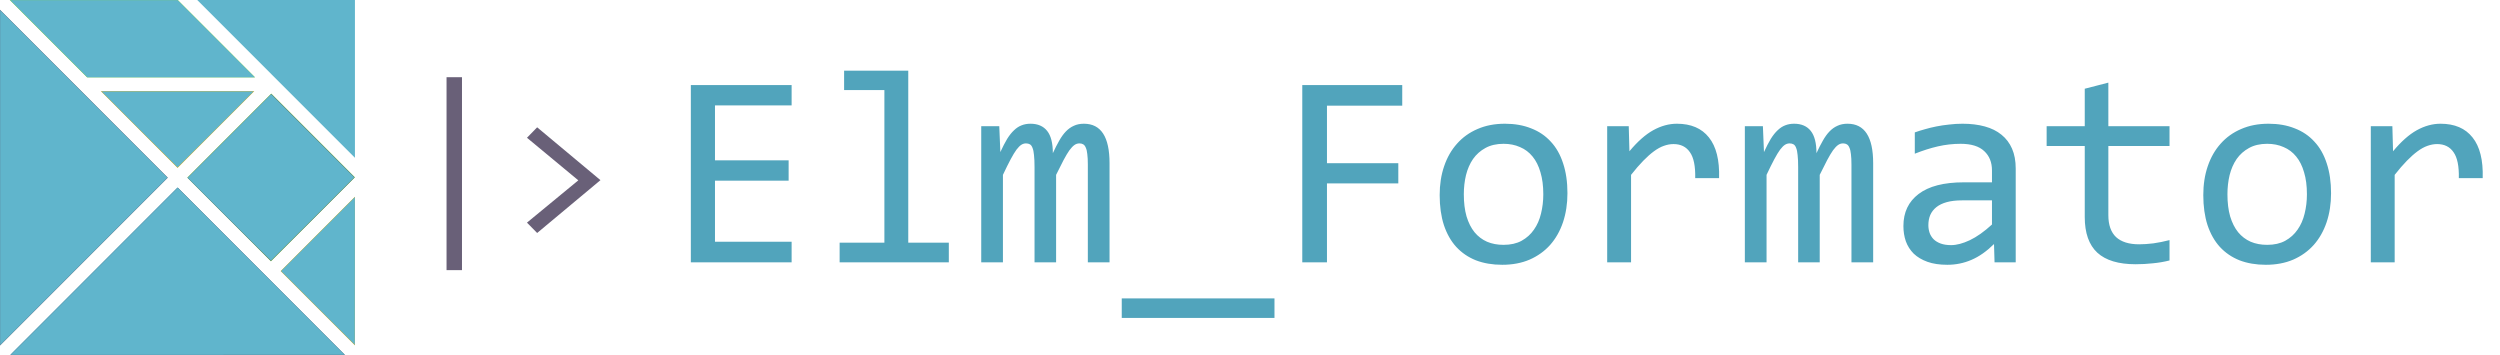 <svg width="324" height="46" viewBox="0 0 324 46" fill="none" xmlns="http://www.w3.org/2000/svg">
<path d="M59.873 35.005H57.872V10.005H59.873V35.005ZM68.296 17.854L69.615 16.499L77.818 23.347L69.615 30.195L68.296 28.852L74.949 23.372L68.296 17.854Z" fill="#696078"/>
<path d="M102.594 34H89.533V11.025H102.594V13.662H92.662V20.781H102.207V23.418H92.662V31.328H102.594V34ZM114.617 11.676H109.396V9.162H117.711V31.451H122.967V34H108.816V31.451H114.617V11.676ZM140.984 34V21.326C140.984 20.775 140.961 20.324 140.914 19.973C140.879 19.621 140.814 19.346 140.721 19.146C140.639 18.936 140.527 18.789 140.387 18.707C140.258 18.625 140.094 18.584 139.895 18.584C139.66 18.584 139.443 18.654 139.244 18.795C139.045 18.936 138.828 19.164 138.594 19.48C138.371 19.797 138.119 20.219 137.838 20.746C137.568 21.262 137.246 21.9 136.871 22.662V34H134.076V21.66C134.076 21.016 134.053 20.494 134.006 20.096C133.971 19.697 133.906 19.387 133.812 19.164C133.73 18.941 133.619 18.789 133.479 18.707C133.338 18.625 133.168 18.584 132.969 18.584C132.758 18.584 132.559 18.643 132.371 18.76C132.184 18.877 131.973 19.088 131.738 19.393C131.516 19.697 131.264 20.113 130.982 20.641C130.701 21.168 130.367 21.842 129.98 22.662V34H127.168V16.352H129.506L129.646 19.709C129.951 19.041 130.244 18.473 130.525 18.004C130.818 17.535 131.117 17.16 131.422 16.879C131.727 16.586 132.049 16.375 132.389 16.246C132.74 16.105 133.127 16.035 133.549 16.035C134.498 16.035 135.219 16.346 135.711 16.967C136.203 17.588 136.449 18.549 136.449 19.85C136.73 19.24 137.006 18.701 137.275 18.232C137.545 17.752 137.832 17.354 138.137 17.037C138.453 16.709 138.799 16.463 139.174 16.299C139.549 16.123 139.982 16.035 140.475 16.035C142.689 16.035 143.797 17.74 143.797 21.15V34H140.984ZM165.172 41.207H145.379V38.676H165.172V41.207ZM181.73 13.697H171.975V21.15H181.221V23.77H171.975V34H168.775V11.025H181.73V13.697ZM203.141 25.035C203.141 26.406 202.947 27.666 202.561 28.814C202.174 29.951 201.617 30.93 200.891 31.75C200.164 32.559 199.279 33.191 198.236 33.648C197.193 34.094 196.01 34.316 194.686 34.316C193.42 34.316 192.283 34.123 191.275 33.736C190.279 33.338 189.43 32.758 188.727 31.996C188.035 31.234 187.502 30.291 187.127 29.166C186.764 28.041 186.582 26.746 186.582 25.281C186.582 23.91 186.775 22.662 187.162 21.537C187.549 20.4 188.105 19.428 188.832 18.619C189.559 17.799 190.443 17.166 191.486 16.721C192.529 16.264 193.713 16.035 195.037 16.035C196.303 16.035 197.434 16.234 198.43 16.633C199.438 17.02 200.287 17.594 200.979 18.355C201.682 19.105 202.215 20.043 202.578 21.168C202.953 22.293 203.141 23.582 203.141 25.035ZM200.012 25.176C200.012 24.086 199.889 23.137 199.643 22.328C199.408 21.508 199.068 20.828 198.623 20.289C198.178 19.738 197.633 19.328 196.988 19.059C196.355 18.777 195.646 18.637 194.861 18.637C193.947 18.637 193.162 18.818 192.506 19.182C191.861 19.533 191.328 20.008 190.906 20.605C190.496 21.203 190.191 21.9 189.992 22.697C189.805 23.482 189.711 24.309 189.711 25.176C189.711 26.266 189.828 27.221 190.062 28.041C190.309 28.861 190.654 29.547 191.1 30.098C191.545 30.637 192.084 31.047 192.717 31.328C193.35 31.598 194.064 31.732 194.861 31.732C195.775 31.732 196.555 31.557 197.199 31.205C197.855 30.842 198.389 30.361 198.799 29.764C199.221 29.166 199.525 28.475 199.713 27.689C199.912 26.893 200.012 26.055 200.012 25.176ZM208.291 16.352H211.086L211.174 19.604C212.217 18.35 213.242 17.441 214.25 16.879C215.27 16.316 216.295 16.035 217.326 16.035C219.154 16.035 220.537 16.627 221.475 17.811C222.424 18.994 222.863 20.752 222.793 23.084H219.699C219.734 21.537 219.506 20.418 219.014 19.727C218.533 19.023 217.824 18.672 216.887 18.672C216.477 18.672 216.061 18.748 215.639 18.9C215.229 19.041 214.801 19.275 214.355 19.604C213.922 19.92 213.459 20.33 212.967 20.834C212.475 21.338 211.947 21.947 211.385 22.662V34H208.291V16.352ZM239.949 34V21.326C239.949 20.775 239.926 20.324 239.879 19.973C239.844 19.621 239.779 19.346 239.686 19.146C239.604 18.936 239.492 18.789 239.352 18.707C239.223 18.625 239.059 18.584 238.859 18.584C238.625 18.584 238.408 18.654 238.209 18.795C238.01 18.936 237.793 19.164 237.559 19.48C237.336 19.797 237.084 20.219 236.803 20.746C236.533 21.262 236.211 21.9 235.836 22.662V34H233.041V21.66C233.041 21.016 233.018 20.494 232.971 20.096C232.936 19.697 232.871 19.387 232.777 19.164C232.695 18.941 232.584 18.789 232.443 18.707C232.303 18.625 232.133 18.584 231.934 18.584C231.723 18.584 231.523 18.643 231.336 18.76C231.148 18.877 230.938 19.088 230.703 19.393C230.48 19.697 230.229 20.113 229.947 20.641C229.666 21.168 229.332 21.842 228.945 22.662V34H226.133V16.352H228.471L228.611 19.709C228.916 19.041 229.209 18.473 229.49 18.004C229.783 17.535 230.082 17.16 230.387 16.879C230.691 16.586 231.014 16.375 231.354 16.246C231.705 16.105 232.092 16.035 232.514 16.035C233.463 16.035 234.184 16.346 234.676 16.967C235.168 17.588 235.414 18.549 235.414 19.85C235.695 19.24 235.971 18.701 236.24 18.232C236.51 17.752 236.797 17.354 237.102 17.037C237.418 16.709 237.764 16.463 238.139 16.299C238.514 16.123 238.947 16.035 239.439 16.035C241.654 16.035 242.762 17.74 242.762 21.15V34H239.949ZM258.494 34L258.424 31.627C257.463 32.576 256.484 33.262 255.488 33.684C254.504 34.105 253.467 34.316 252.377 34.316C251.369 34.316 250.508 34.188 249.793 33.93C249.078 33.672 248.486 33.32 248.018 32.875C247.561 32.418 247.221 31.885 246.998 31.275C246.787 30.666 246.682 30.004 246.682 29.289C246.682 27.52 247.338 26.137 248.65 25.141C249.975 24.133 251.926 23.629 254.504 23.629H258.16V22.082C258.16 21.039 257.826 20.207 257.158 19.586C256.49 18.953 255.471 18.637 254.1 18.637C253.104 18.637 252.119 18.748 251.146 18.971C250.186 19.193 249.189 19.51 248.158 19.92V17.16C248.545 17.02 248.973 16.885 249.441 16.756C249.922 16.615 250.426 16.492 250.953 16.387C251.48 16.281 252.031 16.199 252.605 16.141C253.18 16.07 253.76 16.035 254.346 16.035C255.412 16.035 256.373 16.152 257.229 16.387C258.084 16.621 258.805 16.979 259.391 17.459C259.988 17.939 260.445 18.543 260.762 19.27C261.078 19.996 261.236 20.852 261.236 21.836V34H258.494ZM258.16 25.967H254.275C253.514 25.967 252.857 26.043 252.307 26.195C251.756 26.348 251.305 26.564 250.953 26.846C250.602 27.127 250.338 27.467 250.162 27.865C249.998 28.252 249.916 28.691 249.916 29.184C249.916 29.523 249.969 29.852 250.074 30.168C250.18 30.473 250.35 30.748 250.584 30.994C250.818 31.229 251.123 31.416 251.498 31.557C251.873 31.697 252.33 31.768 252.869 31.768C253.572 31.768 254.375 31.557 255.277 31.135C256.191 30.701 257.152 30.021 258.16 29.096V25.967ZM281.17 33.754C280.479 33.93 279.764 34.053 279.025 34.123C278.287 34.205 277.537 34.246 276.775 34.246C274.561 34.246 272.908 33.748 271.818 32.752C270.729 31.744 270.184 30.203 270.184 28.129V18.918H265.244V16.352H270.184V11.5L273.242 10.709V16.352H281.17V18.918H273.242V27.883C273.242 29.148 273.576 30.098 274.244 30.73C274.924 31.352 275.92 31.662 277.232 31.662C277.795 31.662 278.41 31.621 279.078 31.539C279.746 31.445 280.443 31.305 281.17 31.117V33.754ZM302.105 25.035C302.105 26.406 301.912 27.666 301.525 28.814C301.139 29.951 300.582 30.93 299.855 31.75C299.129 32.559 298.244 33.191 297.201 33.648C296.158 34.094 294.975 34.316 293.65 34.316C292.385 34.316 291.248 34.123 290.24 33.736C289.244 33.338 288.395 32.758 287.691 31.996C287 31.234 286.467 30.291 286.092 29.166C285.729 28.041 285.547 26.746 285.547 25.281C285.547 23.91 285.74 22.662 286.127 21.537C286.514 20.4 287.07 19.428 287.797 18.619C288.523 17.799 289.408 17.166 290.451 16.721C291.494 16.264 292.678 16.035 294.002 16.035C295.268 16.035 296.398 16.234 297.395 16.633C298.402 17.02 299.252 17.594 299.943 18.355C300.646 19.105 301.18 20.043 301.543 21.168C301.918 22.293 302.105 23.582 302.105 25.035ZM298.977 25.176C298.977 24.086 298.854 23.137 298.607 22.328C298.373 21.508 298.033 20.828 297.588 20.289C297.143 19.738 296.598 19.328 295.953 19.059C295.32 18.777 294.611 18.637 293.826 18.637C292.912 18.637 292.127 18.818 291.471 19.182C290.826 19.533 290.293 20.008 289.871 20.605C289.461 21.203 289.156 21.9 288.957 22.697C288.77 23.482 288.676 24.309 288.676 25.176C288.676 26.266 288.793 27.221 289.027 28.041C289.273 28.861 289.619 29.547 290.064 30.098C290.51 30.637 291.049 31.047 291.682 31.328C292.314 31.598 293.029 31.732 293.826 31.732C294.74 31.732 295.52 31.557 296.164 31.205C296.82 30.842 297.354 30.361 297.764 29.764C298.186 29.166 298.49 28.475 298.678 27.689C298.877 26.893 298.977 26.055 298.977 25.176ZM307.256 16.352H310.051L310.139 19.604C311.182 18.35 312.207 17.441 313.215 16.879C314.234 16.316 315.26 16.035 316.291 16.035C318.119 16.035 319.502 16.627 320.439 17.811C321.389 18.994 321.828 20.752 321.758 23.084H318.664C318.699 21.537 318.471 20.418 317.979 19.727C317.498 19.023 316.789 18.672 315.852 18.672C315.441 18.672 315.025 18.748 314.604 18.9C314.193 19.041 313.766 19.275 313.32 19.604C312.887 19.92 312.424 20.33 311.932 20.834C311.439 21.338 310.912 21.947 310.35 22.662V34H307.256V16.352Z" fill="#51A4BC"/>
<g clip-path="url(#clip0_101_49)">
<path d="M23.011 21.762L32.957 11.81H13.066L23.011 21.762Z" fill="#F0AD00"/>
<path d="M1.262 0L11.28 10.024H33.056L23.038 0H1.262Z" fill="#7FD13B"/>
<path d="M45.999 22.975L35.161 12.13L24.273 23.024L35.112 33.869L45.999 22.975Z" fill="#7FD13B"/>
<path d="M46.022 20.472V0H25.563L46.022 20.472Z" fill="#60B5CC"/>
<path d="M21.749 23.025L0 1.263V44.787L21.749 23.025Z" fill="#5A6378"/>
<path d="M36.374 35.133L46.022 44.787V25.479L36.374 35.133Z" fill="#F0AD00"/>
<path d="M23.011 24.288L1.263 46.05H44.76L23.011 24.288Z" fill="#60B5CC"/>
<path d="M12.192 35.163L23.026 24.323L33.859 35.163L44.692 46.003H23.026H1.359L12.192 35.163Z" fill="#5A6378"/>
<path d="M29.694 28.428L24.309 23.039L29.732 17.613L35.155 12.187L40.553 17.588L45.95 22.989L40.54 28.402C37.565 31.38 35.119 33.816 35.105 33.816C35.091 33.816 32.656 31.391 29.694 28.428V28.428Z" fill="#5A6378"/>
<path d="M0.018 23.021V1.318L10.863 12.169L21.709 23.021L10.863 33.873L0.018 44.725V23.021Z" fill="#60B5CC"/>
<path d="M18.061 16.772L13.132 11.84H23.008H32.883L27.954 16.772C25.244 19.485 23.018 21.704 23.008 21.704C22.998 21.704 20.772 19.485 18.061 16.772Z" fill="#60B5CC"/>
<path d="M6.317 5.021L1.317 0.018H12.171H23.026L28.026 5.021L33.026 10.024H22.171H11.317L6.317 5.021Z" fill="#60B5CC"/>
<path d="M29.701 28.408L24.319 23.039L29.731 17.627L35.143 12.214L40.526 17.6L45.91 22.986L40.527 28.372C37.566 31.334 35.13 33.762 35.114 33.767C35.097 33.773 32.661 31.361 29.701 28.408V28.408Z" fill="#60B5CC"/>
<path d="M41.193 39.918L36.407 35.129L41.202 30.33L45.998 25.532V35.12C45.998 40.393 45.994 44.707 45.989 44.707C45.984 44.707 43.826 42.552 41.193 39.918H41.193Z" fill="#60B5CC"/>
<path d="M12.207 35.164L23.026 24.339L33.835 35.155C39.781 41.104 44.645 45.975 44.645 45.98C44.645 45.985 34.912 45.989 23.017 45.989H1.388L12.207 35.164Z" fill="#60B5CC"/>
</g>
<defs>
<clipPath id="clip0_101_49">
<rect width="46" height="46" fill="white"/>
</clipPath>
</defs>
</svg>
